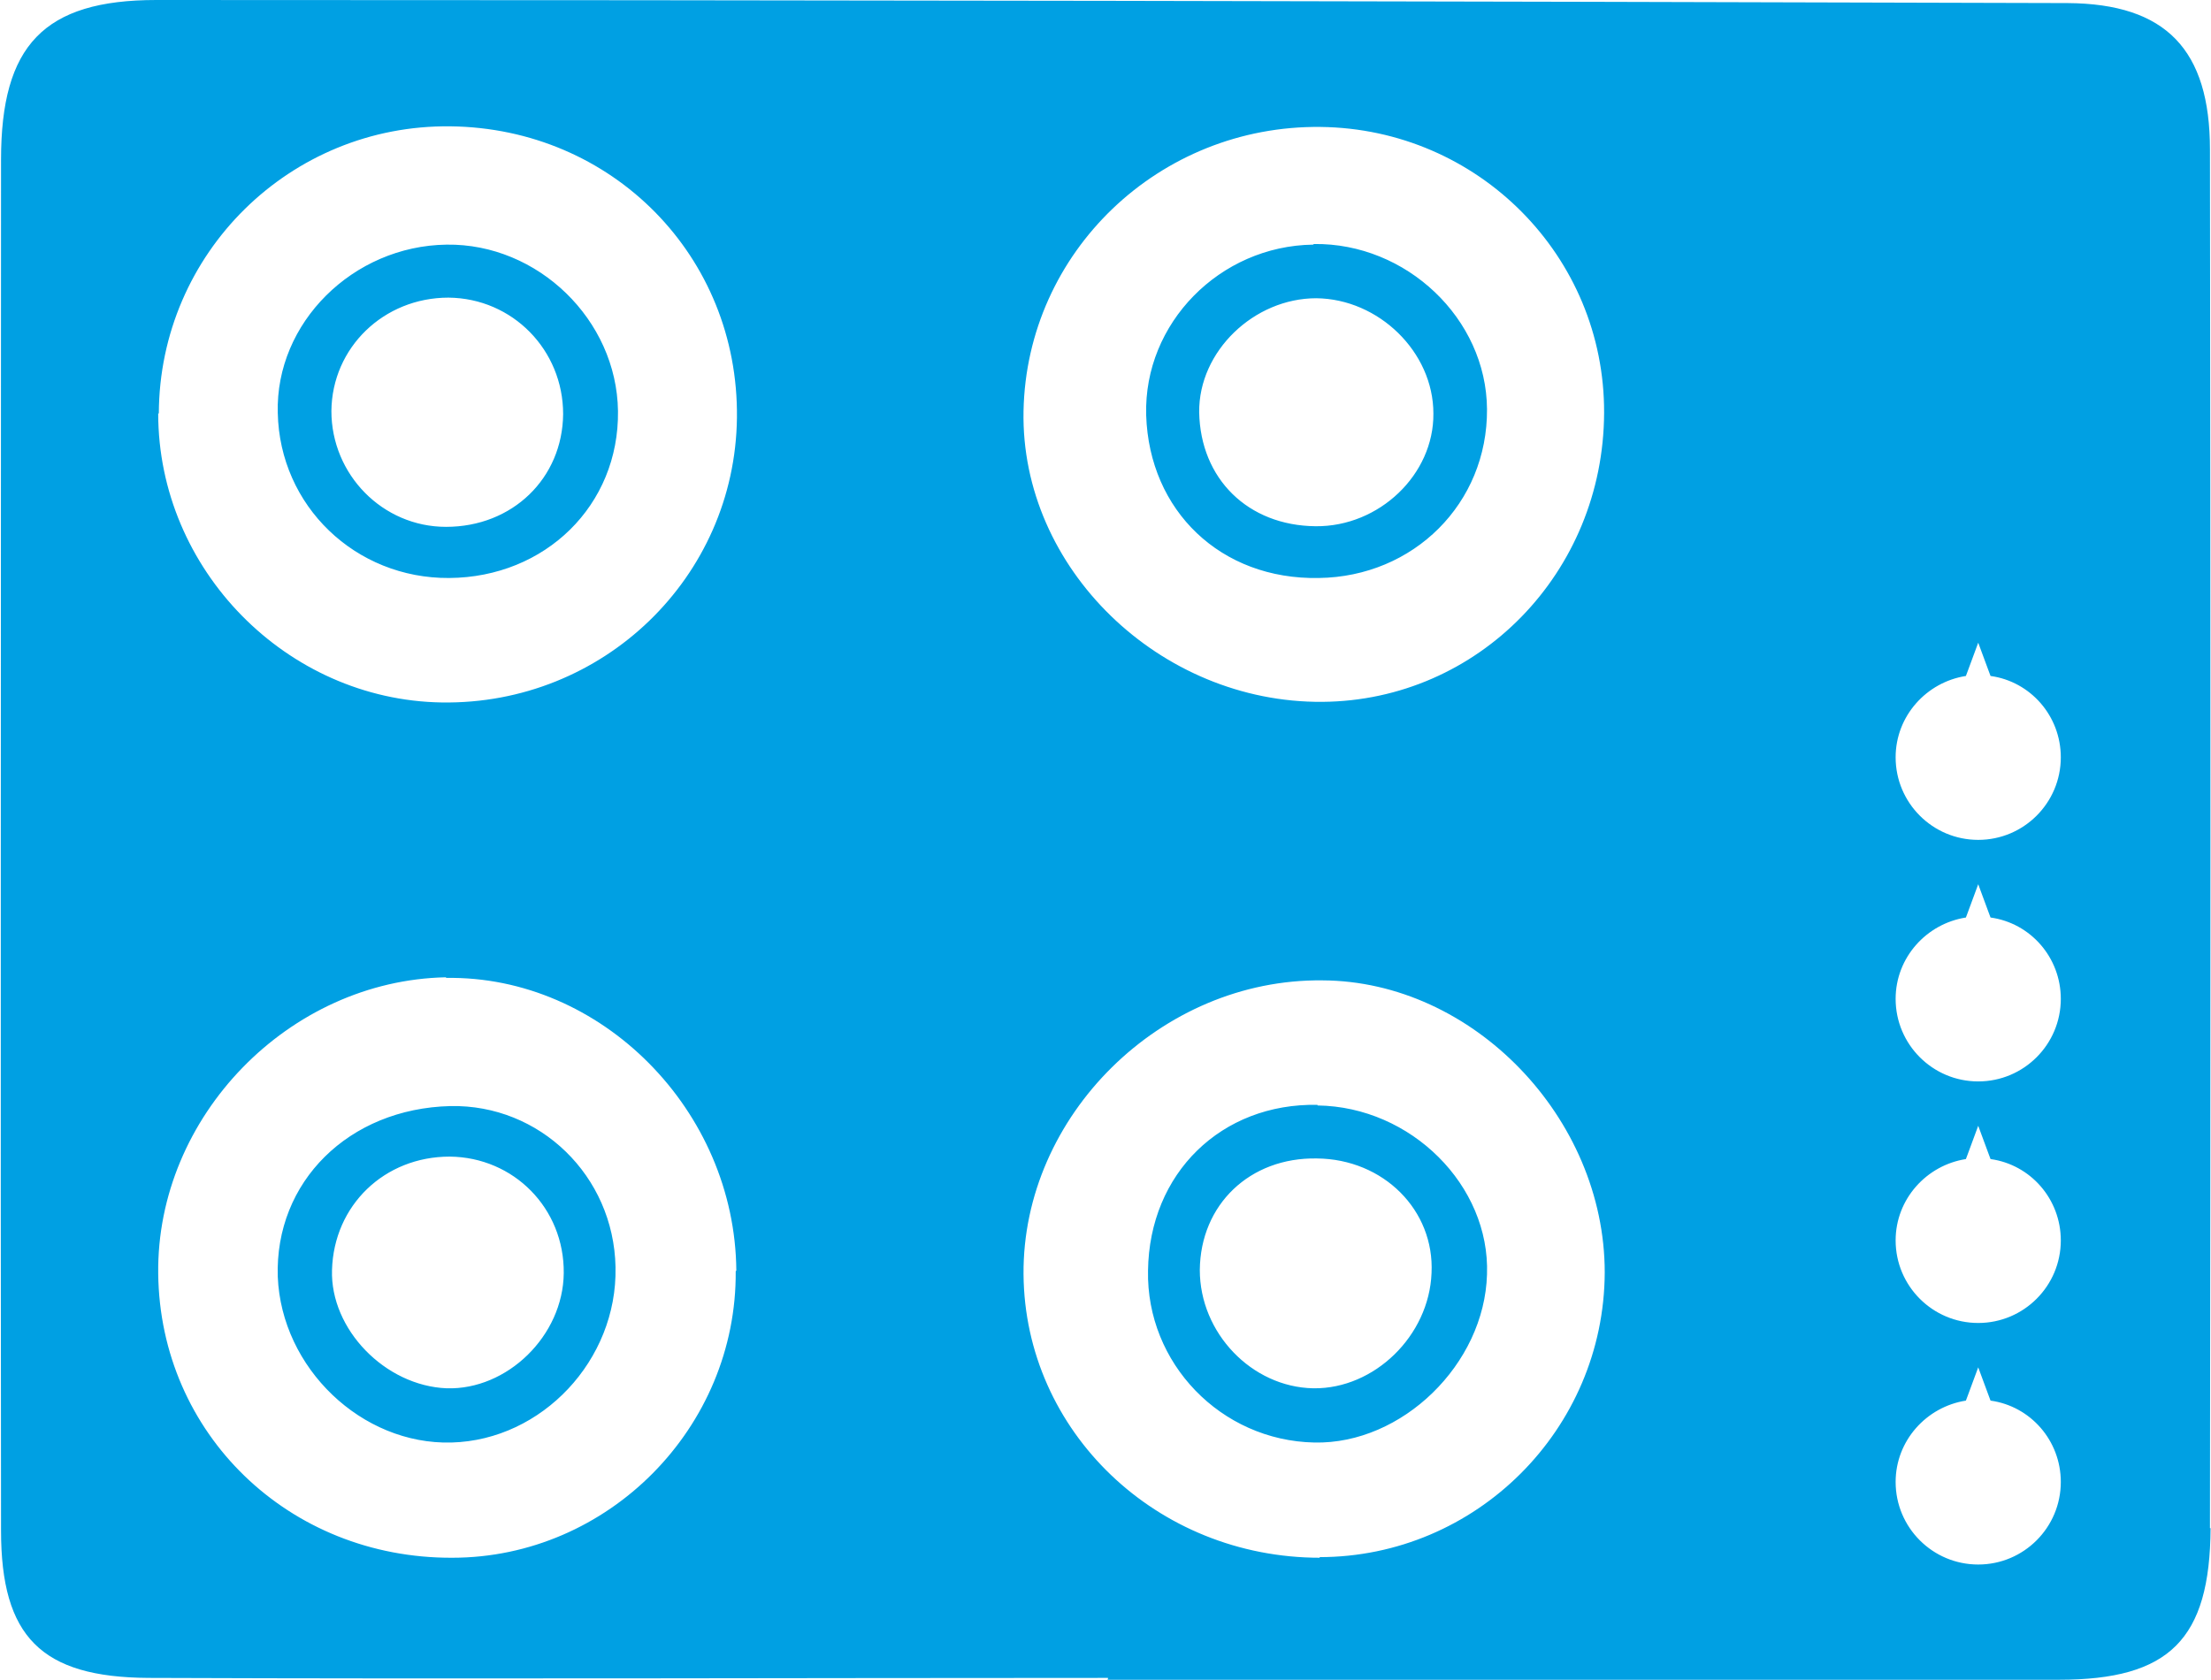 <?xml version="1.0" encoding="UTF-8"?>
<!DOCTYPE svg PUBLIC "-//W3C//DTD SVG 1.1//EN" "http://www.w3.org/Graphics/SVG/1.1/DTD/svg11.dtd">
<!-- Creator: CorelDRAW 2021 (64-Bit) -->
<svg xmlns="http://www.w3.org/2000/svg" xml:space="preserve" width="0.354in" height="0.269in" version="1.1" style="shape-rendering:geometricPrecision; text-rendering:geometricPrecision; image-rendering:optimizeQuality; fill-rule:evenodd; clip-rule:evenodd"
viewBox="0 0 35.86 27.26"
 xmlns:xlink="http://www.w3.org/1999/xlink"
 xmlns:xodm="http://www.corel.com/coreldraw/odm/2003">
 <defs>
  <style type="text/css">
   <![CDATA[
    .fil0 {fill:#00A0E3}
   ]]>
  </style>
 </defs>
 <g id="Layer_x0020_1">
  <path class="fil0" d="M35.85 24.8c0.01,-7.46 0.01,-14.91 0,-22.37 0,-1.62 -0.71,-2.37 -2.31,-2.38 -10.34,-0.03 -20.68,-0.05 -31.01,-0.05 -1.83,0 -2.52,0.74 -2.52,2.59 0,7.42 -0.01,14.83 0,22.25 0,1.72 0.65,2.38 2.39,2.39 5.19,0.02 10.38,0 15.57,0l0 0.02 -0.01 0.01c5.15,0 10.3,0 15.44,0 1.79,0 2.45,-0.65 2.46,-2.46zm-3.76 0.59c0.74,0 1.34,-0.6 1.34,-1.34 0,-0.67 -0.49,-1.23 -1.14,-1.32l-0.03 -0.08 -0.17 -0.46 -0.17 0.46 -0.03 0.08c-0.64,0.1 -1.14,0.65 -1.14,1.32 0,0.74 0.6,1.34 1.34,1.34zm0 -3.92c0.74,0 1.34,-0.6 1.34,-1.34 0,-0.67 -0.49,-1.23 -1.14,-1.32l-0.03 -0.08 -0.17 -0.46 -0.17 0.46 -0.03 0.08c-0.64,0.1 -1.14,0.65 -1.14,1.32 0,0.74 0.6,1.34 1.34,1.34zm0 -3.92c0.74,0 1.34,-0.6 1.34,-1.34 0,-0.67 -0.49,-1.23 -1.14,-1.32l-0.03 -0.08 -0.17 -0.46 -0.17 0.46 -0.03 0.08c-0.64,0.1 -1.14,0.65 -1.14,1.32 0,0.74 0.6,1.34 1.34,1.34zm0 -3.92c0.74,0 1.34,-0.6 1.34,-1.34 0,-0.67 -0.49,-1.23 -1.14,-1.32l-0.03 -0.08 -0.17 -0.46 -0.17 0.46 -0.03 0.08c-0.64,0.1 -1.14,0.65 -1.14,1.32 0,0.74 0.6,1.34 1.34,1.34zm-10.64 -2.24c-2.64,0.02 -4.9,-2.17 -4.85,-4.72 0.05,-2.58 2.2,-4.64 4.82,-4.61 2.56,0.03 4.61,2.1 4.6,4.64 -0.01,2.59 -2.04,4.67 -4.57,4.69zm-9.5 -4.61c-0.03,2.59 -2.17,4.66 -4.79,4.62 -2.52,-0.04 -4.6,-2.16 -4.6,-4.69l0.01 0c0.01,-2.6 2.13,-4.69 4.73,-4.66 2.63,0.03 4.68,2.11 4.65,4.73zm4.65 13.9c-0.02,-2.57 2.23,-4.8 4.85,-4.77 2.44,0.01 4.58,2.23 4.58,4.74 -0.01,2.55 -2.09,4.62 -4.63,4.62l0.01 0.01c-2.65,0 -4.79,-2.05 -4.81,-4.6zm-9.37 -4.81c2.52,-0.04 4.69,2.15 4.71,4.75l-0.01 0.01c0.02,2.54 -2.07,4.65 -4.6,4.65 -2.65,0.01 -4.74,-2.01 -4.77,-4.61 -0.03,-2.55 2.12,-4.76 4.67,-4.81zm0.05 -6.49c1.56,-0.01 2.76,-1.18 2.74,-2.71 -0.02,-1.48 -1.3,-2.72 -2.78,-2.7 -1.52,0.02 -2.78,1.27 -2.74,2.73 0.03,1.51 1.26,2.69 2.78,2.68zm-0.05 -0.83c-1.03,0 -1.86,-0.85 -1.86,-1.88 0.01,-1.03 0.85,-1.84 1.9,-1.84 1.04,0.01 1.86,0.85 1.86,1.89 -0.01,1.04 -0.82,1.83 -1.9,1.83zm2.75 12.01c-0.03,-1.48 -1.23,-2.64 -2.68,-2.61 -1.65,0.04 -2.85,1.23 -2.8,2.77 0.06,1.48 1.36,2.73 2.82,2.69 1.47,-0.04 2.69,-1.34 2.66,-2.84zm-2.69 -1.79c1.04,0.01 1.86,0.84 1.85,1.89 -0.01,1.02 -0.92,1.9 -1.9,1.87 -1,-0.04 -1.89,-0.96 -1.86,-1.92 0.03,-1.05 0.85,-1.84 1.91,-1.84zm11.3 -12.03c0.05,1.55 1.21,2.67 2.8,2.64 1.54,-0.02 2.74,-1.21 2.73,-2.74 -0.01,-1.47 -1.31,-2.7 -2.81,-2.68l-0.01 0.01c-1.52,0.02 -2.75,1.28 -2.71,2.76zm2.75 1.8c-1.1,-0.01 -1.87,-0.77 -1.89,-1.85 -0.01,-0.99 0.89,-1.85 1.9,-1.85 1.01,0.01 1.9,0.87 1.9,1.87 0.01,0.99 -0.88,1.84 -1.91,1.83zm2.78 12.14c0.05,-1.44 -1.23,-2.72 -2.75,-2.74l-0 -0.01c-1.56,-0.03 -2.73,1.11 -2.75,2.69 -0.03,1.5 1.18,2.76 2.7,2.79 1.42,0.03 2.76,-1.27 2.8,-2.73zm-2.76 -1.88c1.08,0.01 1.91,0.84 1.86,1.86 -0.04,1.02 -0.93,1.88 -1.91,1.87l-0.01 0c-1,-0.02 -1.84,-0.9 -1.84,-1.92 0.01,-1.06 0.81,-1.83 1.9,-1.81z"/>
 </g>
</svg>
